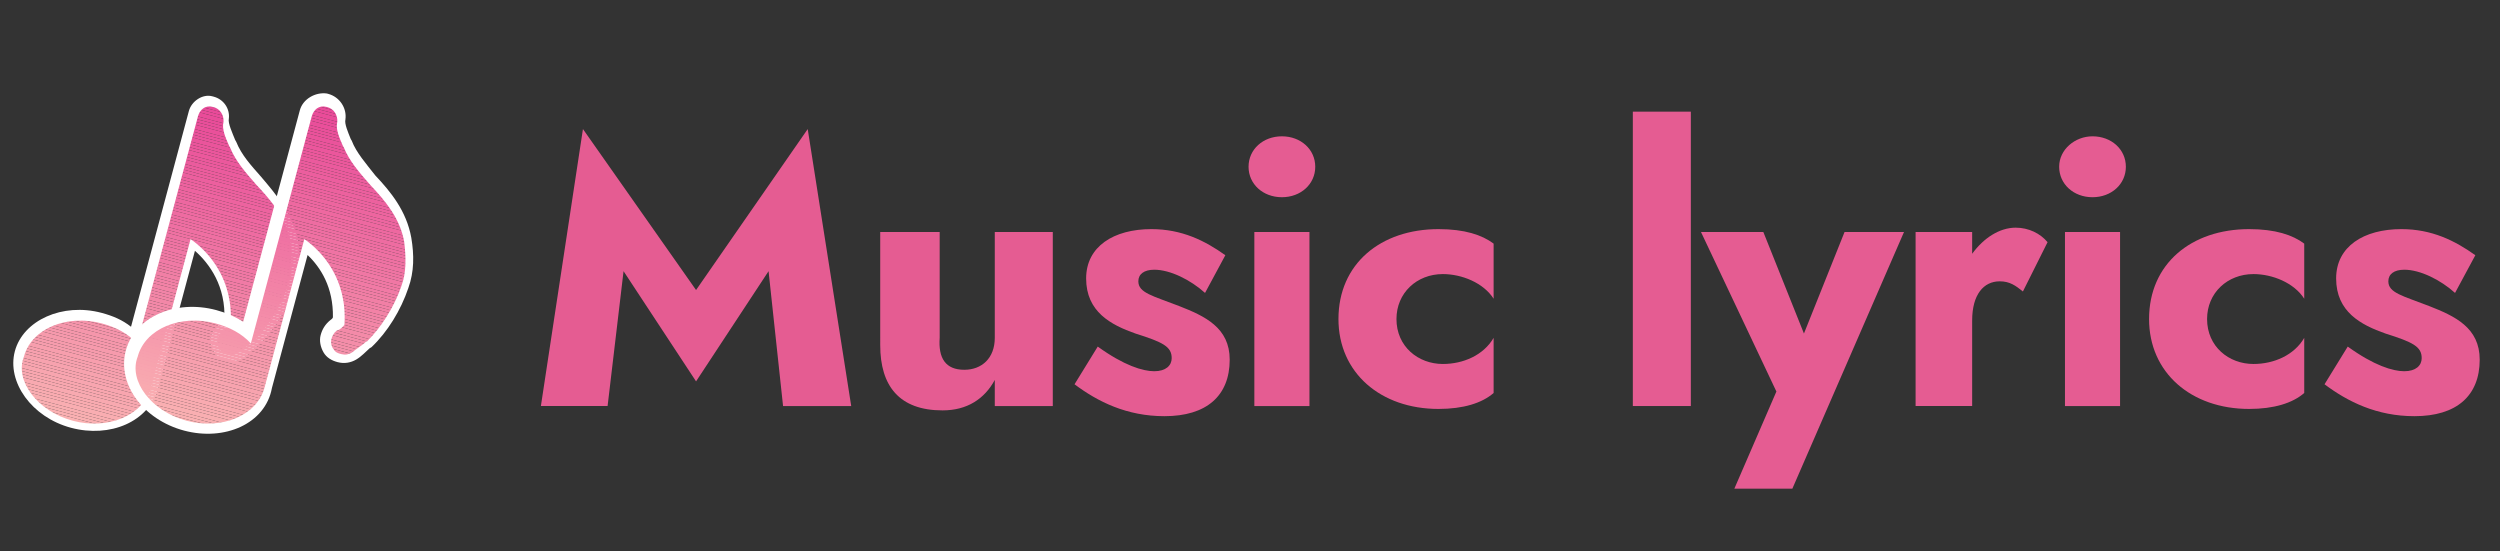 <?xml version="1.0" encoding="utf-8"?>
<!-- Generator: Adobe Illustrator 24.3.0, SVG Export Plug-In . SVG Version: 6.00 Build 0)  -->
<svg version="1.1" id="레이어_1" xmlns="http://www.w3.org/2000/svg" xmlns:xlink="http://www.w3.org/1999/xlink" x="0px"
	 y="0px" viewBox="0 0 172.4 38" style="enable-background:new 0 0 172.4 38;" xml:space="preserve">
<rect x="0" y="0" width="172.4" height="38" fill="#333333" stroke="none"/>
<style type="text/css">
	.st0{clip-path:url(#SVGID_2_);fill:#E84798;}
	.st1{clip-path:url(#SVGID_2_);fill:#E84898;}
	.st2{clip-path:url(#SVGID_2_);fill:#E84998;}
	.st3{clip-path:url(#SVGID_2_);fill:#E94A99;}
	.st4{clip-path:url(#SVGID_2_);fill:#E94B99;}
	.st5{clip-path:url(#SVGID_2_);fill:#E94C99;}
	.st6{clip-path:url(#SVGID_2_);fill:#E94D99;}
	.st7{clip-path:url(#SVGID_2_);fill:#E94E9A;}
	.st8{clip-path:url(#SVGID_2_);fill:#E94F9A;}
	.st9{clip-path:url(#SVGID_2_);fill:#EA509A;}
	.st10{clip-path:url(#SVGID_2_);fill:#EA519A;}
	.st11{clip-path:url(#SVGID_2_);fill:#EA529B;}
	.st12{clip-path:url(#SVGID_2_);fill:#EA539B;}
	.st13{clip-path:url(#SVGID_2_);fill:#EA549B;}
	.st14{clip-path:url(#SVGID_2_);fill:#EA559B;}
	.st15{clip-path:url(#SVGID_2_);fill:#EB569C;}
	.st16{clip-path:url(#SVGID_2_);fill:#EB579C;}
	.st17{clip-path:url(#SVGID_2_);fill:#EB589C;}
	.st18{clip-path:url(#SVGID_2_);fill:#EB599C;}
	.st19{clip-path:url(#SVGID_2_);fill:#EB5A9D;}
	.st20{clip-path:url(#SVGID_2_);fill:#EB5B9D;}
	.st21{clip-path:url(#SVGID_2_);fill:#EC5C9D;}
	.st22{clip-path:url(#SVGID_2_);fill:#EC5D9D;}
	.st23{clip-path:url(#SVGID_2_);fill:#EC5E9E;}
	.st24{clip-path:url(#SVGID_2_);fill:#EC5F9E;}
	.st25{clip-path:url(#SVGID_2_);fill:#EC609E;}
	.st26{clip-path:url(#SVGID_2_);fill:#EC619E;}
	.st27{clip-path:url(#SVGID_2_);fill:#ED629F;}
	.st28{clip-path:url(#SVGID_2_);fill:#ED639F;}
	.st29{clip-path:url(#SVGID_2_);fill:#ED649F;}
	.st30{clip-path:url(#SVGID_2_);fill:#ED659F;}
	.st31{clip-path:url(#SVGID_2_);fill:#ED66A0;}
	.st32{clip-path:url(#SVGID_2_);fill:#ED67A0;}
	.st33{clip-path:url(#SVGID_2_);fill:#EE68A0;}
	.st34{clip-path:url(#SVGID_2_);fill:#EE69A0;}
	.st35{clip-path:url(#SVGID_2_);fill:#EE6AA1;}
	.st36{clip-path:url(#SVGID_2_);fill:#EE6BA1;}
	.st37{clip-path:url(#SVGID_2_);fill:#EE6CA1;}
	.st38{clip-path:url(#SVGID_2_);fill:#EE6DA1;}
	.st39{clip-path:url(#SVGID_2_);fill:#EF6EA2;}
	.st40{clip-path:url(#SVGID_2_);fill:#EF6FA2;}
	.st41{clip-path:url(#SVGID_2_);fill:#EF70A2;}
	.st42{clip-path:url(#SVGID_2_);fill:#EF71A2;}
	.st43{clip-path:url(#SVGID_2_);fill:#EF72A3;}
	.st44{clip-path:url(#SVGID_2_);fill:#EF73A3;}
	.st45{clip-path:url(#SVGID_2_);fill:#F074A3;}
	.st46{clip-path:url(#SVGID_2_);fill:#F075A3;}
	.st47{clip-path:url(#SVGID_2_);fill:#F076A4;}
	.st48{clip-path:url(#SVGID_2_);fill:#F077A4;}
	.st49{clip-path:url(#SVGID_2_);fill:#F078A4;}
	.st50{clip-path:url(#SVGID_2_);fill:#F079A4;}
	.st51{clip-path:url(#SVGID_2_);fill:#F17AA5;}
	.st52{clip-path:url(#SVGID_2_);fill:#F17BA5;}
	.st53{clip-path:url(#SVGID_2_);fill:#F17DA5;}
	.st54{clip-path:url(#SVGID_2_);fill:#F17EA5;}
	.st55{clip-path:url(#SVGID_2_);fill:#F17FA5;}
	.st56{clip-path:url(#SVGID_2_);fill:#F280A6;}
	.st57{clip-path:url(#SVGID_2_);fill:#F281A6;}
	.st58{clip-path:url(#SVGID_2_);fill:#F282A6;}
	.st59{clip-path:url(#SVGID_2_);fill:#F283A6;}
	.st60{clip-path:url(#SVGID_2_);fill:#F284A7;}
	.st61{clip-path:url(#SVGID_2_);fill:#F285A7;}
	.st62{clip-path:url(#SVGID_2_);fill:#F386A7;}
	.st63{clip-path:url(#SVGID_2_);fill:#F387A7;}
	.st64{clip-path:url(#SVGID_2_);fill:#F388A8;}
	.st65{clip-path:url(#SVGID_2_);fill:#F389A8;}
	.st66{clip-path:url(#SVGID_2_);fill:#F38AA8;}
	.st67{clip-path:url(#SVGID_2_);fill:#F38BA8;}
	.st68{clip-path:url(#SVGID_2_);fill:#F48CA9;}
	.st69{clip-path:url(#SVGID_2_);fill:#F48DA9;}
	.st70{clip-path:url(#SVGID_2_);fill:#F48EA9;}
	.st71{clip-path:url(#SVGID_2_);fill:#F48FA9;}
	.st72{clip-path:url(#SVGID_2_);fill:#F490AA;}
	.st73{clip-path:url(#SVGID_2_);fill:#F491AA;}
	.st74{clip-path:url(#SVGID_2_);fill:#F592AA;}
	.st75{clip-path:url(#SVGID_2_);fill:#F593AA;}
	.st76{clip-path:url(#SVGID_2_);fill:#F594AB;}
	.st77{clip-path:url(#SVGID_2_);fill:#F595AB;}
	.st78{clip-path:url(#SVGID_2_);fill:#F596AB;}
	.st79{clip-path:url(#SVGID_2_);fill:#F597AB;}
	.st80{clip-path:url(#SVGID_2_);fill:#F698AC;}
	.st81{clip-path:url(#SVGID_2_);fill:#F699AC;}
	.st82{clip-path:url(#SVGID_2_);fill:#F69AAC;}
	.st83{clip-path:url(#SVGID_2_);fill:#F69BAC;}
	.st84{clip-path:url(#SVGID_2_);fill:#F69CAD;}
	.st85{clip-path:url(#SVGID_2_);fill:#F69DAD;}
	.st86{clip-path:url(#SVGID_2_);fill:#F79EAD;}
	.st87{clip-path:url(#SVGID_2_);fill:#F79FAD;}
	.st88{clip-path:url(#SVGID_2_);fill:#F7A0AE;}
	.st89{clip-path:url(#SVGID_2_);fill:#F7A1AE;}
	.st90{clip-path:url(#SVGID_2_);fill:#F7A2AE;}
	.st91{clip-path:url(#SVGID_2_);fill:#F7A3AE;}
	.st92{clip-path:url(#SVGID_2_);fill:#F8A4AF;}
	.st93{clip-path:url(#SVGID_2_);fill:#F8A5AF;}
	.st94{clip-path:url(#SVGID_2_);fill:#F8A6AF;}
	.st95{clip-path:url(#SVGID_2_);fill:#F8A7AF;}
	.st96{clip-path:url(#SVGID_2_);fill:#F8A8B0;}
	.st97{clip-path:url(#SVGID_2_);fill:#F8A9B0;}
	.st98{clip-path:url(#SVGID_2_);fill:#F9AAB0;}
	.st99{clip-path:url(#SVGID_2_);fill:#F9ABB0;}
	.st100{clip-path:url(#SVGID_2_);fill:#F9ACB1;}
	.st101{clip-path:url(#SVGID_2_);fill:#F9ADB1;}
	.st102{clip-path:url(#SVGID_2_);fill:#F9AEB1;}
	.st103{clip-path:url(#SVGID_2_);fill:#F9AFB1;}
	.st104{clip-path:url(#SVGID_2_);fill:#FAB0B2;}
	.st105{clip-path:url(#SVGID_2_);fill:#FAB1B2;}
	.st106{clip-path:url(#SVGID_2_);fill:#FAB2B2;}
	.st107{fill:#FFFFFF;}
	.st108{clip-path:url(#SVGID_4_);fill:#E84798;}
	.st109{clip-path:url(#SVGID_4_);fill:#E84898;}
	.st110{clip-path:url(#SVGID_4_);fill:#E84998;}
	.st111{clip-path:url(#SVGID_4_);fill:#E94A99;}
	.st112{clip-path:url(#SVGID_4_);fill:#E94B99;}
	.st113{clip-path:url(#SVGID_4_);fill:#E94C99;}
	.st114{clip-path:url(#SVGID_4_);fill:#E94D99;}
	.st115{clip-path:url(#SVGID_4_);fill:#E94E9A;}
	.st116{clip-path:url(#SVGID_4_);fill:#E94F9A;}
	.st117{clip-path:url(#SVGID_4_);fill:#EA509A;}
	.st118{clip-path:url(#SVGID_4_);fill:#EA519A;}
	.st119{clip-path:url(#SVGID_4_);fill:#EA529B;}
	.st120{clip-path:url(#SVGID_4_);fill:#EA539B;}
	.st121{clip-path:url(#SVGID_4_);fill:#EA549B;}
	.st122{clip-path:url(#SVGID_4_);fill:#EA559B;}
	.st123{clip-path:url(#SVGID_4_);fill:#EB569C;}
	.st124{clip-path:url(#SVGID_4_);fill:#EB579C;}
	.st125{clip-path:url(#SVGID_4_);fill:#EB589C;}
	.st126{clip-path:url(#SVGID_4_);fill:#EB599C;}
	.st127{clip-path:url(#SVGID_4_);fill:#EB5A9D;}
	.st128{clip-path:url(#SVGID_4_);fill:#EB5B9D;}
	.st129{clip-path:url(#SVGID_4_);fill:#EC5C9D;}
	.st130{clip-path:url(#SVGID_4_);fill:#EC5D9D;}
	.st131{clip-path:url(#SVGID_4_);fill:#EC5E9E;}
	.st132{clip-path:url(#SVGID_4_);fill:#EC5F9E;}
	.st133{clip-path:url(#SVGID_4_);fill:#EC609E;}
	.st134{clip-path:url(#SVGID_4_);fill:#EC619E;}
	.st135{clip-path:url(#SVGID_4_);fill:#ED629F;}
	.st136{clip-path:url(#SVGID_4_);fill:#ED639F;}
	.st137{clip-path:url(#SVGID_4_);fill:#ED649F;}
	.st138{clip-path:url(#SVGID_4_);fill:#ED659F;}
	.st139{clip-path:url(#SVGID_4_);fill:#ED66A0;}
	.st140{clip-path:url(#SVGID_4_);fill:#ED67A0;}
	.st141{clip-path:url(#SVGID_4_);fill:#EE68A0;}
	.st142{clip-path:url(#SVGID_4_);fill:#EE69A0;}
	.st143{clip-path:url(#SVGID_4_);fill:#EE6AA1;}
	.st144{clip-path:url(#SVGID_4_);fill:#EE6BA1;}
	.st145{clip-path:url(#SVGID_4_);fill:#EE6CA1;}
	.st146{clip-path:url(#SVGID_4_);fill:#EE6DA1;}
	.st147{clip-path:url(#SVGID_4_);fill:#EF6EA2;}
	.st148{clip-path:url(#SVGID_4_);fill:#EF6FA2;}
	.st149{clip-path:url(#SVGID_4_);fill:#EF70A2;}
	.st150{clip-path:url(#SVGID_4_);fill:#EF71A2;}
	.st151{clip-path:url(#SVGID_4_);fill:#EF72A3;}
	.st152{clip-path:url(#SVGID_4_);fill:#EF73A3;}
	.st153{clip-path:url(#SVGID_4_);fill:#F074A3;}
	.st154{clip-path:url(#SVGID_4_);fill:#F075A3;}
	.st155{clip-path:url(#SVGID_4_);fill:#F076A4;}
	.st156{clip-path:url(#SVGID_4_);fill:#F077A4;}
	.st157{clip-path:url(#SVGID_4_);fill:#F078A4;}
	.st158{clip-path:url(#SVGID_4_);fill:#F079A4;}
	.st159{clip-path:url(#SVGID_4_);fill:#F17AA5;}
	.st160{clip-path:url(#SVGID_4_);fill:#F17BA5;}
	.st161{clip-path:url(#SVGID_4_);fill:#F17DA5;}
	.st162{clip-path:url(#SVGID_4_);fill:#F17EA5;}
	.st163{clip-path:url(#SVGID_4_);fill:#F17FA5;}
	.st164{clip-path:url(#SVGID_4_);fill:#F280A6;}
	.st165{clip-path:url(#SVGID_4_);fill:#F281A6;}
	.st166{clip-path:url(#SVGID_4_);fill:#F282A6;}
	.st167{clip-path:url(#SVGID_4_);fill:#F283A6;}
	.st168{clip-path:url(#SVGID_4_);fill:#F284A7;}
	.st169{clip-path:url(#SVGID_4_);fill:#F285A7;}
	.st170{clip-path:url(#SVGID_4_);fill:#F386A7;}
	.st171{clip-path:url(#SVGID_4_);fill:#F387A7;}
	.st172{clip-path:url(#SVGID_4_);fill:#F388A8;}
	.st173{clip-path:url(#SVGID_4_);fill:#F389A8;}
	.st174{clip-path:url(#SVGID_4_);fill:#F38AA8;}
	.st175{clip-path:url(#SVGID_4_);fill:#F38BA8;}
	.st176{clip-path:url(#SVGID_4_);fill:#F48CA9;}
	.st177{clip-path:url(#SVGID_4_);fill:#F48DA9;}
	.st178{clip-path:url(#SVGID_4_);fill:#F48EA9;}
	.st179{clip-path:url(#SVGID_4_);fill:#F48FA9;}
	.st180{clip-path:url(#SVGID_4_);fill:#F490AA;}
	.st181{clip-path:url(#SVGID_4_);fill:#F491AA;}
	.st182{clip-path:url(#SVGID_4_);fill:#F592AA;}
	.st183{clip-path:url(#SVGID_4_);fill:#F593AA;}
	.st184{clip-path:url(#SVGID_4_);fill:#F594AB;}
	.st185{clip-path:url(#SVGID_4_);fill:#F595AB;}
	.st186{clip-path:url(#SVGID_4_);fill:#F596AB;}
	.st187{clip-path:url(#SVGID_4_);fill:#F597AB;}
	.st188{clip-path:url(#SVGID_4_);fill:#F698AC;}
	.st189{clip-path:url(#SVGID_4_);fill:#F699AC;}
	.st190{clip-path:url(#SVGID_4_);fill:#F69AAC;}
	.st191{clip-path:url(#SVGID_4_);fill:#F69BAC;}
	.st192{clip-path:url(#SVGID_4_);fill:#F69CAD;}
	.st193{clip-path:url(#SVGID_4_);fill:#F69DAD;}
	.st194{clip-path:url(#SVGID_4_);fill:#F79EAD;}
	.st195{clip-path:url(#SVGID_4_);fill:#F79FAD;}
	.st196{clip-path:url(#SVGID_4_);fill:#F7A0AE;}
	.st197{clip-path:url(#SVGID_4_);fill:#F7A1AE;}
	.st198{clip-path:url(#SVGID_4_);fill:#F7A2AE;}
	.st199{clip-path:url(#SVGID_4_);fill:#F7A3AE;}
	.st200{clip-path:url(#SVGID_4_);fill:#F8A4AF;}
	.st201{clip-path:url(#SVGID_4_);fill:#F8A5AF;}
	.st202{clip-path:url(#SVGID_4_);fill:#F8A6AF;}
	.st203{clip-path:url(#SVGID_4_);fill:#F8A7AF;}
	.st204{clip-path:url(#SVGID_4_);fill:#F8A8B0;}
	.st205{clip-path:url(#SVGID_4_);fill:#F8A9B0;}
	.st206{clip-path:url(#SVGID_4_);fill:#F9AAB0;}
	.st207{clip-path:url(#SVGID_4_);fill:#F9ABB0;}
	.st208{clip-path:url(#SVGID_4_);fill:#F9ACB1;}
	.st209{clip-path:url(#SVGID_4_);fill:#F9ADB1;}
	.st210{clip-path:url(#SVGID_4_);fill:#F9AEB1;}
	.st211{clip-path:url(#SVGID_4_);fill:#F9AFB1;}
	.st212{clip-path:url(#SVGID_4_);fill:#FAB0B2;}
	.st213{clip-path:url(#SVGID_4_);fill:#FAB1B2;}
	.st214{clip-path:url(#SVGID_4_);fill:#FAB2B2;}
	.st215{enable-background:new    ;}
	.st216{fill:#E55C92;}
</style>
<g id="그룹_4" transform="translate(-186.808 2.994)">
	<g id="musical-note" transform="matrix(0.966, 0.259, -0.259, 0.966, 245.13, 113)">
		<g>
			<g>
				<defs>
					<path id="SVGID_1_" d="M-74-69.9c-2.6,0-4.8-1.7-4.8-3.9c0-2.1,2.2-3.9,4.8-3.9c0.9,0,1.7,0.2,2.5,0.6v-15.8
						c0-0.6,0.5-1.1,1.1-1.2c0,0,0,0,0.1,0c0.6,0,1.1,0.4,1.2,1c0.1,0.4,0.5,1,0.8,1.4l0.1,0.1c0.6,0.8,1.5,1.4,2.4,2
						c1.3,0.9,2.6,1.7,3.4,3.3c0.5,1,0.7,2.1,0.7,3.1c-0.1,1.5-0.6,3.2-1.4,4.4c0,0,0,0.1-0.1,0.1c-0.2,0.3-0.4,0.6-0.7,1
						c-0.2,0.3-0.5,0.4-0.9,0.4c0,0,0,0,0,0c-0.3,0-0.6-0.1-0.8-0.3c-0.2-0.2-0.4-0.5-0.4-0.8c0-0.3,0.1-0.6,0.3-0.8
						c0.1-0.1,0.2-0.2,0.2-0.3c0,0,0,0,0,0c-0.6-2.7-2.4-4-3.7-4.5v10.2C-69.2-71.7-71.4-69.9-74-69.9z"/>
				</defs>
				<clipPath id="SVGID_2_">
					<use xlink:href="#SVGID_1_"  style="overflow:visible;"/>
				</clipPath>
				<polygon class="st0" points="-64.5,-94.1 -70.9,-94.1 -64.9,-95.7 				"/>
				<polygon class="st0" points="-64.4,-93.9 -71.7,-93.9 -70.9,-94.1 -64.5,-94.1 				"/>
				<polygon class="st1" points="-64.3,-93.6 -72.6,-93.6 -71.7,-93.9 -64.4,-93.9 				"/>
				<polygon class="st2" points="-64.3,-93.4 -73.4,-93.4 -72.6,-93.6 -64.3,-93.6 				"/>
				<polygon class="st3" points="-64.2,-93.2 -74.3,-93.2 -73.4,-93.4 -64.3,-93.4 				"/>
				<polygon class="st4" points="-64.2,-93 -75.1,-93 -74.3,-93.2 -64.2,-93.2 				"/>
				<polygon class="st5" points="-64.1,-92.7 -75.9,-92.7 -75.1,-93 -64.2,-93 				"/>
				<polygon class="st6" points="-64,-92.5 -76.8,-92.5 -75.9,-92.7 -64.1,-92.7 				"/>
				<polygon class="st7" points="-64,-92.3 -77.6,-92.3 -76.8,-92.5 -64,-92.5 				"/>
				<polygon class="st8" points="-63.9,-92.1 -78.5,-92.1 -77.6,-92.3 -64,-92.3 				"/>
				<polygon class="st9" points="-63.9,-91.8 -79.3,-91.8 -78.5,-92.1 -63.9,-92.1 				"/>
				<polygon class="st10" points="-63.8,-91.6 -80.2,-91.6 -79.3,-91.8 -63.9,-91.8 				"/>
				<polygon class="st11" points="-63.7,-91.4 -81,-91.4 -80.2,-91.6 -63.8,-91.6 				"/>
				<polygon class="st12" points="-63.7,-91.2 -81.8,-91.2 -81,-91.4 -63.7,-91.4 				"/>
				<polygon class="st13" points="-63.6,-90.9 -82.7,-90.9 -81.8,-91.2 -63.7,-91.2 				"/>
				<polygon class="st14" points="-63.6,-90.7 -83.5,-90.7 -82.7,-90.9 -63.6,-90.9 				"/>
				<polygon class="st15" points="-63.5,-90.5 -83.9,-90.5 -83.9,-90.6 -83.5,-90.7 -63.6,-90.7 				"/>
				<polygon class="st16" points="-63.4,-90.3 -83.8,-90.3 -83.9,-90.5 -63.5,-90.5 				"/>
				<polygon class="st17" points="-63.4,-90 -83.7,-90 -83.8,-90.3 -63.4,-90.3 				"/>
				<polygon class="st18" points="-63.3,-89.8 -83.7,-89.8 -83.7,-90 -63.4,-90 				"/>
				<polygon class="st19" points="-63.2,-89.6 -83.6,-89.6 -83.7,-89.8 -63.3,-89.8 				"/>
				<polygon class="st20" points="-63.2,-89.3 -83.5,-89.3 -83.6,-89.6 -63.2,-89.6 				"/>
				<polygon class="st21" points="-63.1,-89.1 -83.5,-89.1 -83.5,-89.3 -63.2,-89.3 				"/>
				<polygon class="st22" points="-63.1,-88.9 -83.4,-88.9 -83.5,-89.1 -63.1,-89.1 				"/>
				<polygon class="st23" points="-63,-88.7 -83.4,-88.7 -83.4,-88.9 -63.1,-88.9 				"/>
				<polygon class="st24" points="-62.9,-88.4 -83.3,-88.4 -83.4,-88.7 -63,-88.7 				"/>
				<polygon class="st25" points="-62.9,-88.2 -83.2,-88.2 -83.3,-88.4 -62.9,-88.4 				"/>
				<polygon class="st26" points="-62.8,-88 -83.2,-88 -83.2,-88.2 -62.9,-88.2 				"/>
				<polygon class="st27" points="-62.8,-87.8 -83.1,-87.8 -83.2,-88 -62.8,-88 				"/>
				<polygon class="st28" points="-62.7,-87.5 -83.1,-87.5 -83.1,-87.8 -62.8,-87.8 				"/>
				<polygon class="st29" points="-62.6,-87.3 -83,-87.3 -83.1,-87.5 -62.7,-87.5 				"/>
				<polygon class="st30" points="-62.6,-87.1 -82.9,-87.1 -83,-87.3 -62.6,-87.3 				"/>
				<polygon class="st31" points="-62.5,-86.9 -82.9,-86.9 -82.9,-87.1 -62.6,-87.1 				"/>
				<polygon class="st32" points="-62.5,-86.6 -82.8,-86.6 -82.9,-86.9 -62.5,-86.9 				"/>
				<polygon class="st33" points="-62.4,-86.4 -82.8,-86.4 -82.8,-86.6 -62.5,-86.6 				"/>
				<polygon class="st34" points="-62.3,-86.2 -82.7,-86.2 -82.8,-86.4 -62.4,-86.4 				"/>
				<polygon class="st35" points="-62.3,-86 -82.6,-86 -82.7,-86.2 -62.3,-86.2 				"/>
				<polygon class="st36" points="-62.2,-85.7 -82.6,-85.7 -82.6,-86 -62.3,-86 				"/>
				<polygon class="st37" points="-62.2,-85.5 -82.5,-85.5 -82.6,-85.7 -62.2,-85.7 				"/>
				<polygon class="st38" points="-62.1,-85.3 -82.5,-85.3 -82.5,-85.5 -62.2,-85.5 				"/>
				<polygon class="st39" points="-62,-85.1 -82.4,-85.1 -82.5,-85.3 -62.1,-85.3 				"/>
				<polygon class="st40" points="-62,-84.8 -82.3,-84.8 -82.4,-85.1 -62,-85.1 				"/>
				<polygon class="st41" points="-61.9,-84.6 -82.3,-84.6 -82.3,-84.8 -62,-84.8 				"/>
				<polygon class="st42" points="-61.9,-84.4 -82.2,-84.4 -82.3,-84.6 -61.9,-84.6 				"/>
				<polygon class="st43" points="-61.8,-84.1 -82.2,-84.1 -82.2,-84.4 -61.9,-84.4 				"/>
				<polygon class="st44" points="-61.7,-83.9 -82.1,-83.9 -82.2,-84.1 -61.8,-84.1 				"/>
				<polygon class="st45" points="-61.7,-83.7 -82,-83.7 -82.1,-83.9 -61.7,-83.9 				"/>
				<polygon class="st46" points="-61.6,-83.5 -82,-83.5 -82,-83.7 -61.7,-83.7 				"/>
				<polygon class="st47" points="-61.6,-83.2 -81.9,-83.2 -82,-83.5 -61.6,-83.5 				"/>
				<polygon class="st48" points="-61.5,-83 -81.9,-83 -81.9,-83.2 -61.6,-83.2 				"/>
				<polygon class="st49" points="-61.4,-82.8 -81.8,-82.8 -81.9,-83 -61.5,-83 				"/>
				<polygon class="st50" points="-61.4,-82.6 -81.7,-82.6 -81.8,-82.8 -61.4,-82.8 				"/>
				<polygon class="st51" points="-61.3,-82.3 -81.7,-82.3 -81.7,-82.6 -61.4,-82.6 				"/>
				<polygon class="st52" points="-61.2,-82.1 -81.6,-82.1 -81.7,-82.3 -61.3,-82.3 				"/>
				<polygon class="st53" points="-61.2,-81.9 -81.6,-81.9 -81.6,-82.1 -61.2,-82.1 				"/>
				<polygon class="st54" points="-61.1,-81.7 -81.5,-81.7 -81.6,-81.9 -61.2,-81.9 				"/>
				<polygon class="st55" points="-61.1,-81.4 -81.4,-81.4 -81.5,-81.7 -61.1,-81.7 				"/>
				<polygon class="st56" points="-61,-81.2 -81.4,-81.2 -81.4,-81.4 -61.1,-81.4 				"/>
				<polygon class="st57" points="-60.9,-81 -81.3,-81 -81.4,-81.2 -61,-81.2 				"/>
				<polygon class="st58" points="-60.9,-80.8 -81.2,-80.8 -81.3,-81 -60.9,-81 				"/>
				<polygon class="st59" points="-60.8,-80.5 -81.2,-80.5 -81.2,-80.8 -60.9,-80.8 				"/>
				<polygon class="st60" points="-60.8,-80.3 -81.1,-80.3 -81.2,-80.5 -60.8,-80.5 				"/>
				<polygon class="st61" points="-60.7,-80.1 -81.1,-80.1 -81.1,-80.3 -60.8,-80.3 				"/>
				<polygon class="st62" points="-60.6,-79.9 -81,-79.9 -81.1,-80.1 -60.7,-80.1 				"/>
				<polygon class="st63" points="-60.6,-79.6 -80.9,-79.6 -81,-79.9 -60.6,-79.9 				"/>
				<polygon class="st64" points="-60.5,-79.4 -80.9,-79.4 -80.9,-79.6 -60.6,-79.6 				"/>
				<polygon class="st65" points="-60.5,-79.2 -80.8,-79.2 -80.9,-79.4 -60.5,-79.4 				"/>
				<polygon class="st66" points="-60.4,-79 -80.8,-79 -80.8,-79.2 -60.5,-79.2 				"/>
				<polygon class="st67" points="-60.3,-78.7 -80.7,-78.7 -80.8,-79 -60.4,-79 				"/>
				<polygon class="st68" points="-60.3,-78.5 -80.6,-78.5 -80.7,-78.7 -60.3,-78.7 				"/>
				<polygon class="st69" points="-60.2,-78.3 -80.6,-78.3 -80.6,-78.5 -60.3,-78.5 				"/>
				<polygon class="st70" points="-60.2,-78 -80.5,-78 -80.6,-78.3 -60.2,-78.3 				"/>
				<polygon class="st71" points="-60.1,-77.8 -80.5,-77.8 -80.5,-78 -60.2,-78 				"/>
				<polygon class="st72" points="-60,-77.6 -80.4,-77.6 -80.5,-77.8 -60.1,-77.8 				"/>
				<polygon class="st73" points="-60,-77.4 -80.3,-77.4 -80.4,-77.6 -60,-77.6 				"/>
				<polygon class="st74" points="-59.9,-77.1 -80.3,-77.1 -80.3,-77.4 -60,-77.4 				"/>
				<polygon class="st75" points="-59.9,-76.9 -80.2,-76.9 -80.3,-77.1 -59.9,-77.1 				"/>
				<polygon class="st76" points="-59.8,-76.7 -80.2,-76.7 -80.2,-76.9 -59.9,-76.9 				"/>
				<polygon class="st77" points="-59.7,-76.5 -80.1,-76.5 -80.2,-76.7 -59.8,-76.7 				"/>
				<polygon class="st78" points="-59.7,-76.2 -80,-76.2 -80.1,-76.5 -59.7,-76.5 				"/>
				<polygon class="st79" points="-59.6,-76 -80,-76 -80,-76.2 -59.7,-76.2 				"/>
				<polygon class="st80" points="-59.6,-75.8 -79.9,-75.8 -80,-76 -59.6,-76 				"/>
				<polygon class="st81" points="-59.5,-75.6 -79.9,-75.6 -79.9,-75.8 -59.6,-75.8 				"/>
				<polygon class="st82" points="-59.4,-75.3 -79.8,-75.3 -79.9,-75.6 -59.5,-75.6 				"/>
				<polygon class="st83" points="-59.4,-75.1 -79.7,-75.1 -79.8,-75.3 -59.4,-75.3 				"/>
				<polygon class="st84" points="-59.3,-74.9 -79.7,-74.9 -79.7,-75.1 -59.4,-75.1 				"/>
				<polygon class="st85" points="-59.2,-74.7 -79.6,-74.7 -79.7,-74.9 -59.3,-74.9 				"/>
				<polygon class="st86" points="-59.2,-74.4 -79.6,-74.4 -79.6,-74.7 -59.2,-74.7 				"/>
				<polygon class="st87" points="-59.1,-74.2 -79.5,-74.2 -79.6,-74.4 -59.2,-74.4 				"/>
				<polygon class="st88" points="-59.1,-74 -79.4,-74 -79.5,-74.2 -59.1,-74.2 				"/>
				<polygon class="st89" points="-59,-73.8 -79.4,-73.8 -79.4,-74 -59.1,-74 				"/>
				<polygon class="st90" points="-58.9,-73.5 -79.3,-73.5 -79.4,-73.8 -59,-73.8 				"/>
				<polygon class="st91" points="-58.9,-73.3 -79.2,-73.3 -79.3,-73.5 -58.9,-73.5 				"/>
				<polygon class="st92" points="-59.6,-73.1 -79.2,-73.1 -79.2,-73.3 -58.9,-73.3 -58.9,-73.3 				"/>
				<polygon class="st93" points="-60.4,-72.8 -79.1,-72.8 -79.2,-73.1 -59.6,-73.1 				"/>
				<polygon class="st94" points="-61.2,-72.6 -79.1,-72.6 -79.1,-72.8 -60.4,-72.8 				"/>
				<polygon class="st95" points="-62.1,-72.4 -79,-72.4 -79.1,-72.6 -61.2,-72.6 				"/>
				<polygon class="st96" points="-62.9,-72.2 -78.9,-72.2 -79,-72.4 -62.1,-72.4 				"/>
				<polygon class="st97" points="-63.8,-71.9 -78.9,-71.9 -78.9,-72.2 -62.9,-72.2 				"/>
				<polygon class="st98" points="-64.6,-71.7 -78.8,-71.7 -78.9,-71.9 -63.8,-71.9 				"/>
				<polygon class="st99" points="-65.5,-71.5 -78.8,-71.5 -78.8,-71.7 -64.6,-71.7 				"/>
				<polygon class="st100" points="-66.3,-71.3 -78.7,-71.3 -78.8,-71.5 -65.5,-71.5 				"/>
				<polygon class="st101" points="-67.1,-71 -78.6,-71 -78.7,-71.3 -66.3,-71.3 				"/>
				<polygon class="st102" points="-68,-70.8 -78.6,-70.8 -78.6,-71 -67.1,-71 				"/>
				<polygon class="st103" points="-68.8,-70.6 -78.5,-70.6 -78.6,-70.8 -68,-70.8 				"/>
				<polygon class="st104" points="-69.7,-70.4 -78.5,-70.4 -78.5,-70.6 -68.8,-70.6 				"/>
				<polygon class="st105" points="-70.5,-70.1 -78.4,-70.1 -78.5,-70.4 -69.7,-70.4 				"/>
				<polygon class="st106" points="-71.4,-69.9 -78.3,-69.9 -78.4,-70.1 -70.5,-70.1 				"/>
				<polygon class="st106" points="-78.3,-69.9 -71.4,-69.9 -77.9,-68.2 				"/>
			</g>
		</g>
		<g>
			<path class="st107" d="M-74-70.2c2.5,0,4.6-1.6,4.6-3.6v-10.6c1.4,0.5,3.6,1.9,4.2,5c-0.1,0.2-0.2,0.4-0.4,0.5
				c-0.3,0.4-0.3,1,0.1,1.3c0.2,0.2,0.4,0.2,0.6,0.2c0.3,0,0.5-0.1,0.7-0.3c0.2-0.3,0.5-0.6,0.7-0.9c0,0,0-0.1,0.1-0.1
				c0.7-1.2,1.2-2.8,1.3-4.3c0.1-1-0.2-2-0.6-3c-0.7-1.5-2-2.4-3.3-3.2c-0.9-0.6-1.8-1.2-2.4-2l-0.1-0.1c-0.4-0.5-0.8-1-0.8-1.5
				c-0.1-0.5-0.5-0.8-0.9-0.8c0,0,0,0-0.1,0c-0.5,0-0.8,0.4-0.8,0.9v16.2c-0.8-0.5-1.7-0.7-2.7-0.7c-2.5,0-4.6,1.6-4.6,3.6
				C-78.6-71.8-76.5-70.2-74-70.2 M-74-69.7c-2.8,0-5.1-1.9-5.1-4.1s2.3-4.1,5.1-4.1c0.8,0,1.5,0.1,2.2,0.4v-15.4
				c0-0.7,0.6-1.4,1.3-1.4l0,0l0,0c0,0,0.1,0,0.1,0c0.7,0,1.3,0.5,1.4,1.2c0,0.3,0.5,0.9,0.8,1.3l0.1,0.1c0.6,0.8,1.4,1.3,2.3,1.9
				c1.3,0.9,2.6,1.8,3.5,3.4c0.5,1.1,0.8,2.2,0.7,3.3c-0.1,1.6-0.6,3.2-1.4,4.6c0,0-0.1,0.1-0.1,0.1c-0.2,0.3-0.4,0.7-0.7,1
				c-0.3,0.3-0.7,0.5-1.1,0.5c-0.3,0-0.7-0.1-0.9-0.4c-0.3-0.2-0.5-0.6-0.5-1c0-0.4,0.1-0.7,0.4-1c0.1-0.1,0.1-0.2,0.2-0.3
				c-0.5-2.3-2-3.5-3.2-4.1v9.8C-68.9-71.5-71.2-69.7-74-69.7z"/>
		</g>
	</g>
	<g id="musical-note-2" transform="matrix(0.966, 0.259, -0.259, 0.966, 252.976, 113)">
		<g>
			<g>
				<defs>
					<path id="SVGID_3_" d="M-74-69.8c-2.7,0-4.9-1.8-4.9-4s2.2-4,4.9-4c0.8,0,1.7,0.2,2.4,0.5v-15.7c0-0.7,0.5-1.2,1.2-1.3
						c0,0,0.1,0,0.1,0c0.6,0,1.2,0.5,1.3,1.1c0.1,0.4,0.5,0.9,0.8,1.4l0.1,0.1c0.6,0.8,1.4,1.4,2.3,2c1.3,0.9,2.6,1.7,3.4,3.4
						c0.5,1,0.7,2.1,0.7,3.2c-0.1,1.6-0.6,3.2-1.4,4.5c0,0,0,0.1-0.1,0.1c-0.2,0.3-0.4,0.7-0.7,1c-0.2,0.3-0.6,0.4-0.9,0.4
						c0,0,0,0,0,0c-0.3,0-0.6-0.1-0.8-0.3c-0.3-0.2-0.4-0.5-0.4-0.9c0-0.3,0.1-0.7,0.3-0.9c0.1-0.1,0.2-0.2,0.2-0.3c0,0,0,0,0,0
						c-0.6-2.5-2.3-3.8-3.5-4.4v10.1C-69.1-71.6-71.3-69.8-74-69.8z"/>
				</defs>
				<clipPath id="SVGID_4_">
					<use xlink:href="#SVGID_3_"  style="overflow:visible;"/>
				</clipPath>
				<polygon class="st108" points="-64.4,-94.2 -70.9,-94.2 -64.8,-95.8 				"/>
				<polygon class="st108" points="-64.3,-94 -71.8,-94 -70.9,-94.2 -64.4,-94.2 				"/>
				<polygon class="st109" points="-64.3,-93.7 -72.6,-93.7 -71.8,-94 -64.3,-94 				"/>
				<polygon class="st110" points="-64.2,-93.5 -73.5,-93.5 -72.6,-93.7 -64.3,-93.7 				"/>
				<polygon class="st111" points="-64.1,-93.3 -74.3,-93.3 -73.5,-93.5 -64.2,-93.5 				"/>
				<polygon class="st112" points="-64.1,-93.1 -75.2,-93.1 -74.3,-93.3 -64.1,-93.3 				"/>
				<polygon class="st113" points="-64,-92.8 -76,-92.8 -75.2,-93.1 -64.1,-93.1 				"/>
				<polygon class="st114" points="-64,-92.6 -76.9,-92.6 -76,-92.8 -64,-92.8 				"/>
				<polygon class="st115" points="-63.9,-92.4 -77.7,-92.4 -76.9,-92.6 -64,-92.6 				"/>
				<polygon class="st116" points="-63.8,-92.1 -78.6,-92.1 -77.7,-92.4 -63.9,-92.4 				"/>
				<polygon class="st117" points="-63.8,-91.9 -79.4,-91.9 -78.6,-92.1 -63.8,-92.1 				"/>
				<polygon class="st118" points="-63.7,-91.7 -80.3,-91.7 -79.4,-91.9 -63.8,-91.9 				"/>
				<polygon class="st119" points="-63.6,-91.5 -81.1,-91.5 -80.3,-91.7 -63.7,-91.7 				"/>
				<polygon class="st120" points="-63.6,-91.2 -82,-91.2 -81.1,-91.5 -63.6,-91.5 				"/>
				<polygon class="st121" points="-63.5,-91 -82.8,-91 -82,-91.2 -63.6,-91.2 				"/>
				<polygon class="st122" points="-63.5,-90.8 -83.7,-90.8 -82.8,-91 -63.5,-91 				"/>
				<polygon class="st123" points="-63.4,-90.5 -84,-90.5 -84,-90.7 -83.7,-90.8 -63.5,-90.8 				"/>
				<polygon class="st124" points="-63.3,-90.3 -83.9,-90.3 -84,-90.5 -63.4,-90.5 				"/>
				<polygon class="st125" points="-63.3,-90.1 -83.9,-90.1 -83.9,-90.3 -63.3,-90.3 				"/>
				<polygon class="st126" points="-63.2,-89.9 -83.8,-89.9 -83.9,-90.1 -63.3,-90.1 				"/>
				<polygon class="st127" points="-63.2,-89.6 -83.7,-89.6 -83.8,-89.9 -63.2,-89.9 				"/>
				<polygon class="st128" points="-63.1,-89.4 -83.7,-89.4 -83.7,-89.6 -63.2,-89.6 				"/>
				<polygon class="st129" points="-63,-89.2 -83.6,-89.2 -83.7,-89.4 -63.1,-89.4 				"/>
				<polygon class="st130" points="-63,-89 -83.6,-89 -83.6,-89.2 -63,-89.2 				"/>
				<polygon class="st131" points="-62.9,-88.7 -83.5,-88.7 -83.6,-89 -63,-89 				"/>
				<polygon class="st132" points="-62.9,-88.5 -83.4,-88.5 -83.5,-88.7 -62.9,-88.7 				"/>
				<polygon class="st133" points="-62.8,-88.3 -83.4,-88.3 -83.4,-88.5 -62.9,-88.5 				"/>
				<polygon class="st134" points="-62.7,-88 -83.3,-88 -83.4,-88.3 -62.8,-88.3 				"/>
				<polygon class="st135" points="-62.7,-87.8 -83.3,-87.8 -83.3,-88 -62.7,-88 				"/>
				<polygon class="st136" points="-62.6,-87.6 -83.2,-87.6 -83.3,-87.8 -62.7,-87.8 				"/>
				<polygon class="st137" points="-62.5,-87.4 -83.1,-87.4 -83.2,-87.6 -62.6,-87.6 				"/>
				<polygon class="st138" points="-62.5,-87.1 -83.1,-87.1 -83.1,-87.4 -62.5,-87.4 				"/>
				<polygon class="st139" points="-62.4,-86.9 -83,-86.9 -83.1,-87.1 -62.5,-87.1 				"/>
				<polygon class="st140" points="-62.4,-86.7 -82.9,-86.7 -83,-86.9 -62.4,-86.9 				"/>
				<polygon class="st141" points="-62.3,-86.4 -82.9,-86.4 -82.9,-86.7 -62.4,-86.7 				"/>
				<polygon class="st142" points="-62.2,-86.2 -82.8,-86.2 -82.9,-86.4 -62.3,-86.4 				"/>
				<polygon class="st143" points="-62.2,-86 -82.8,-86 -82.8,-86.2 -62.2,-86.2 				"/>
				<polygon class="st144" points="-62.1,-85.8 -82.7,-85.8 -82.8,-86 -62.2,-86 				"/>
				<polygon class="st145" points="-62.1,-85.5 -82.6,-85.5 -82.7,-85.8 -62.1,-85.8 				"/>
				<polygon class="st146" points="-62,-85.3 -82.6,-85.3 -82.6,-85.5 -62.1,-85.5 				"/>
				<polygon class="st147" points="-61.9,-85.1 -82.5,-85.1 -82.6,-85.3 -62,-85.3 				"/>
				<polygon class="st148" points="-61.9,-84.9 -82.5,-84.9 -82.5,-85.1 -61.9,-85.1 				"/>
				<polygon class="st149" points="-61.8,-84.6 -82.4,-84.6 -82.5,-84.9 -61.9,-84.9 				"/>
				<polygon class="st150" points="-61.8,-84.4 -82.3,-84.4 -82.4,-84.6 -61.8,-84.6 				"/>
				<polygon class="st151" points="-61.7,-84.2 -82.3,-84.2 -82.3,-84.4 -61.8,-84.4 				"/>
				<polygon class="st152" points="-61.6,-83.9 -82.2,-83.9 -82.3,-84.2 -61.7,-84.2 				"/>
				<polygon class="st153" points="-61.6,-83.7 -82.2,-83.7 -82.2,-83.9 -61.6,-83.9 				"/>
				<polygon class="st154" points="-61.5,-83.5 -82.1,-83.5 -82.2,-83.7 -61.6,-83.7 				"/>
				<polygon class="st155" points="-61.4,-83.3 -82,-83.3 -82.1,-83.5 -61.5,-83.5 				"/>
				<polygon class="st156" points="-61.4,-83 -82,-83 -82,-83.3 -61.4,-83.3 				"/>
				<polygon class="st157" points="-61.3,-82.8 -81.9,-82.8 -82,-83 -61.4,-83 				"/>
				<polygon class="st158" points="-61.3,-82.6 -81.8,-82.6 -81.9,-82.8 -61.3,-82.8 				"/>
				<polygon class="st159" points="-61.2,-82.3 -81.8,-82.3 -81.8,-82.6 -61.3,-82.6 				"/>
				<polygon class="st160" points="-61.1,-82.1 -81.7,-82.1 -81.8,-82.3 -61.2,-82.3 				"/>
				<polygon class="st161" points="-61.1,-81.9 -81.7,-81.9 -81.7,-82.1 -61.1,-82.1 				"/>
				<polygon class="st162" points="-61,-81.7 -81.6,-81.7 -81.7,-81.9 -61.1,-81.9 				"/>
				<polygon class="st163" points="-61,-81.4 -81.5,-81.4 -81.6,-81.7 -61,-81.7 				"/>
				<polygon class="st164" points="-60.9,-81.2 -81.5,-81.2 -81.5,-81.4 -61,-81.4 				"/>
				<polygon class="st165" points="-60.8,-81 -81.4,-81 -81.5,-81.2 -60.9,-81.2 				"/>
				<polygon class="st166" points="-60.8,-80.7 -81.4,-80.7 -81.4,-81 -60.8,-81 				"/>
				<polygon class="st167" points="-60.7,-80.5 -81.3,-80.5 -81.4,-80.7 -60.8,-80.7 				"/>
				<polygon class="st168" points="-60.7,-80.3 -81.2,-80.3 -81.3,-80.5 -60.7,-80.5 				"/>
				<polygon class="st169" points="-60.6,-80.1 -81.2,-80.1 -81.2,-80.3 -60.7,-80.3 				"/>
				<polygon class="st170" points="-60.5,-79.8 -81.1,-79.8 -81.2,-80.1 -60.6,-80.1 				"/>
				<polygon class="st171" points="-60.5,-79.6 -81.1,-79.6 -81.1,-79.8 -60.5,-79.8 				"/>
				<polygon class="st172" points="-60.4,-79.4 -81,-79.4 -81.1,-79.6 -60.5,-79.6 				"/>
				<polygon class="st173" points="-60.3,-79.2 -80.9,-79.2 -81,-79.4 -60.4,-79.4 				"/>
				<polygon class="st174" points="-60.3,-78.9 -80.9,-78.9 -80.9,-79.2 -60.3,-79.2 				"/>
				<polygon class="st175" points="-60.2,-78.7 -80.8,-78.7 -80.9,-78.9 -60.3,-78.9 				"/>
				<polygon class="st176" points="-60.2,-78.5 -80.7,-78.5 -80.8,-78.7 -60.2,-78.7 				"/>
				<polygon class="st177" points="-60.1,-78.2 -80.7,-78.2 -80.7,-78.5 -60.2,-78.5 				"/>
				<polygon class="st178" points="-60,-78 -80.6,-78 -80.7,-78.2 -60.1,-78.2 				"/>
				<polygon class="st179" points="-60,-77.8 -80.6,-77.8 -80.6,-78 -60,-78 				"/>
				<polygon class="st180" points="-59.9,-77.6 -80.5,-77.6 -80.6,-77.8 -60,-77.8 				"/>
				<polygon class="st181" points="-59.9,-77.3 -80.4,-77.3 -80.5,-77.6 -59.9,-77.6 				"/>
				<polygon class="st182" points="-59.8,-77.1 -80.4,-77.1 -80.4,-77.3 -59.9,-77.3 				"/>
				<polygon class="st183" points="-59.7,-76.9 -80.3,-76.9 -80.4,-77.1 -59.8,-77.1 				"/>
				<polygon class="st184" points="-59.7,-76.6 -80.3,-76.6 -80.3,-76.9 -59.7,-76.9 				"/>
				<polygon class="st185" points="-59.6,-76.4 -80.2,-76.4 -80.3,-76.6 -59.7,-76.6 				"/>
				<polygon class="st186" points="-59.6,-76.2 -80.1,-76.2 -80.2,-76.4 -59.6,-76.4 				"/>
				<polygon class="st187" points="-59.5,-76 -80.1,-76 -80.1,-76.2 -59.6,-76.2 				"/>
				<polygon class="st188" points="-59.4,-75.7 -80,-75.7 -80.1,-76 -59.5,-76 				"/>
				<polygon class="st189" points="-59.4,-75.5 -80,-75.5 -80,-75.7 -59.4,-75.7 				"/>
				<polygon class="st190" points="-59.3,-75.3 -79.9,-75.3 -80,-75.5 -59.4,-75.5 				"/>
				<polygon class="st191" points="-59.2,-75.1 -79.8,-75.1 -79.9,-75.3 -59.3,-75.3 				"/>
				<polygon class="st192" points="-59.2,-74.8 -79.8,-74.8 -79.8,-75.1 -59.2,-75.1 				"/>
				<polygon class="st193" points="-59.1,-74.6 -79.7,-74.6 -79.8,-74.8 -59.2,-74.8 				"/>
				<polygon class="st194" points="-59.1,-74.4 -79.6,-74.4 -79.7,-74.6 -59.1,-74.6 				"/>
				<polygon class="st195" points="-59,-74.1 -79.6,-74.1 -79.6,-74.4 -59.1,-74.4 				"/>
				<polygon class="st196" points="-58.9,-73.9 -79.5,-73.9 -79.6,-74.1 -59,-74.1 				"/>
				<polygon class="st197" points="-58.9,-73.7 -79.5,-73.7 -79.5,-73.9 -58.9,-73.9 				"/>
				<polygon class="st198" points="-58.8,-73.5 -79.4,-73.5 -79.5,-73.7 -58.9,-73.7 				"/>
				<polygon class="st199" points="-58.8,-73.2 -79.3,-73.2 -79.4,-73.5 -58.8,-73.5 				"/>
				<polygon class="st200" points="-59.4,-73 -79.3,-73 -79.3,-73.2 -58.8,-73.2 -58.7,-73.2 				"/>
				<polygon class="st201" points="-60.2,-72.8 -79.2,-72.8 -79.3,-73 -59.4,-73 				"/>
				<polygon class="st202" points="-61.1,-72.5 -79.2,-72.5 -79.2,-72.8 -60.2,-72.8 				"/>
				<polygon class="st203" points="-61.9,-72.3 -79.1,-72.3 -79.2,-72.5 -61.1,-72.5 				"/>
				<polygon class="st204" points="-62.8,-72.1 -79,-72.1 -79.1,-72.3 -61.9,-72.3 				"/>
				<polygon class="st205" points="-63.6,-71.9 -79,-71.9 -79,-72.1 -62.8,-72.1 				"/>
				<polygon class="st206" points="-64.5,-71.6 -78.9,-71.6 -79,-71.9 -63.6,-71.9 				"/>
				<polygon class="st207" points="-65.3,-71.4 -78.9,-71.4 -78.9,-71.6 -64.5,-71.6 				"/>
				<polygon class="st208" points="-66.2,-71.2 -78.8,-71.2 -78.9,-71.4 -65.3,-71.4 				"/>
				<polygon class="st209" points="-67,-71 -78.7,-71 -78.8,-71.2 -66.2,-71.2 				"/>
				<polygon class="st210" points="-67.9,-70.7 -78.7,-70.7 -78.7,-71 -67,-71 				"/>
				<polygon class="st211" points="-68.7,-70.5 -78.6,-70.5 -78.7,-70.7 -67.9,-70.7 				"/>
				<polygon class="st212" points="-69.6,-70.3 -78.5,-70.3 -78.6,-70.5 -68.7,-70.5 				"/>
				<polygon class="st213" points="-70.4,-70 -78.5,-70 -78.5,-70.3 -69.6,-70.3 				"/>
				<polygon class="st214" points="-71.3,-69.8 -78.4,-69.8 -78.5,-70 -70.4,-70 				"/>
				<polygon class="st214" points="-78.4,-69.8 -71.3,-69.8 -77.9,-68 				"/>
			</g>
		</g>
		<g>
			<path class="st107" d="M-74-70.2c2.5,0,4.6-1.6,4.6-3.6v-10.6c1.4,0.5,3.6,1.9,4.2,5c-0.1,0.2-0.2,0.4-0.4,0.5
				c-0.3,0.4-0.3,1,0.1,1.3c0.2,0.2,0.4,0.2,0.6,0.2c0.3,0,0.5-0.1,0.7-0.3c0.2-0.3,0.5-0.6,0.7-0.9c0,0,0-0.1,0.1-0.1
				c0.7-1.2,1.2-2.8,1.3-4.3c0.1-1-0.2-2-0.6-3c-0.7-1.5-2-2.4-3.3-3.2c-0.9-0.6-1.8-1.2-2.4-2l-0.1-0.1c-0.4-0.5-0.8-1-0.8-1.5
				c-0.1-0.5-0.5-0.8-0.9-0.8c0,0,0,0-0.1,0c-0.5,0-0.8,0.4-0.8,0.9v16.2c-0.8-0.5-1.7-0.7-2.7-0.7c-2.5,0-4.6,1.6-4.6,3.6
				C-78.6-71.8-76.5-70.2-74-70.2 M-74-69.5c-2.9,0-5.3-1.9-5.3-4.3c0-2.4,2.4-4.3,5.3-4.3c0.7,0,1.4,0.1,2,0.3v-15.1
				c0-0.8,0.7-1.5,1.5-1.6l0,0l0,0c0,0,0.1,0,0.1,0c0.8,0,1.5,0.6,1.6,1.4c0,0.3,0.4,0.8,0.7,1.2l0.1,0.1c0.5,0.7,1.4,1.3,2.2,1.9
				c1.3,0.8,2.7,1.8,3.5,3.5c0.5,1.1,0.8,2.2,0.7,3.4c-0.1,1.6-0.6,3.3-1.4,4.6c0,0-0.1,0.1-0.1,0.1c-0.2,0.3-0.4,0.7-0.7,1
				c-0.3,0.3-0.7,0.5-1.2,0.5c-0.4,0-0.8-0.1-1.1-0.4c-0.3-0.3-0.5-0.7-0.5-1.1c0-0.4,0.1-0.8,0.4-1.2c0,0,0.1-0.1,0.1-0.2
				c-0.5-2-1.7-3.1-2.8-3.7v9.5C-68.7-71.4-71.1-69.5-74-69.5z"/>
		</g>
	</g>
</g>
<g class="st215">
	<path class="st216" d="M41.9,28h-4.6l2.9-19.1L48,20l7.7-11.1l3,19.1h-4.7L53,18.7l-5,7.6l-5-7.6L41.9,28z"/>
	<path class="st216" d="M66.5,25.5c1.2,0,2.1-0.8,2.1-2.2V16h4v12h-4v-1.8c-0.7,1.3-1.9,2.1-3.6,2.1c-3,0-4.3-1.7-4.3-4.5V16h4.1
		v7.3C64.7,24.7,65.2,25.5,66.5,25.5z"/>
	<path class="st216" d="M79.6,25.6c0.8,0,1.2-0.4,1.2-0.9c0-0.8-0.6-1.1-2.5-1.7c-1.7-0.6-3.4-1.5-3.4-3.8c0-2.2,1.9-3.4,4.5-3.4
		c2.1,0,3.7,0.8,5.1,1.8l-1.4,2.6c-1-0.9-2.4-1.6-3.5-1.6c-0.7,0-1.1,0.3-1.1,0.8c0,0.8,1,1,2.8,1.7c1.8,0.7,3.5,1.5,3.5,3.7
		c0,2.5-1.6,3.9-4.5,3.9c-2.6,0-4.6-1-6.2-2.2l1.6-2.6C77.5,25.2,78.8,25.6,79.6,25.6z"/>
	<path class="st216" d="M88.4,9.4c1.3,0,2.3,0.9,2.3,2.1s-1,2.1-2.3,2.1s-2.3-0.9-2.3-2.1S87.1,9.4,88.4,9.4z M90.3,16v12h-3.8V16
		H90.3z"/>
	<path class="st216" d="M99.5,25.1c1.4,0,2.8-0.6,3.5-1.8v3.8c-0.8,0.7-2.1,1.1-3.8,1.1c-4,0-6.9-2.5-6.9-6.2c0-3.8,2.9-6.2,6.9-6.2
		c1.8,0,3,0.4,3.8,1v3.8c-0.7-1.1-2.2-1.7-3.5-1.7c-1.8,0-3.2,1.3-3.2,3.1C96.3,23.9,97.8,25.1,99.5,25.1z"/>
	<path class="st216" d="M116.6,7.7V28h-4V7.7H116.6z"/>
	<path class="st216" d="M123.6,33.7h-4l2.9-6.7l-5.2-11h4.3l2.8,7l2.8-7h4.1L123.6,33.7z"/>
	<path class="st216" d="M137.9,19.4c-1.1,0-1.9,0.9-1.9,2.7V28h-3.9V16h3.9v1.5c0.8-1.1,1.9-1.8,3-1.8c0.9,0,1.7,0.4,2.2,1l-1.7,3.4
		C139,19.7,138.6,19.4,137.9,19.4z"/>
	<path class="st216" d="M144.3,9.4c1.3,0,2.3,0.9,2.3,2.1s-1,2.1-2.3,2.1c-1.3,0-2.3-0.9-2.3-2.1S143.1,9.4,144.3,9.4z M146.2,16v12
		h-3.8V16H146.2z"/>
	<path class="st216" d="M155.4,25.1c1.4,0,2.8-0.6,3.5-1.8v3.8c-0.8,0.7-2.1,1.1-3.8,1.1c-4,0-6.9-2.5-6.9-6.2
		c0-3.8,2.9-6.2,6.9-6.2c1.8,0,3,0.4,3.8,1v3.8c-0.7-1.1-2.2-1.7-3.5-1.7c-1.8,0-3.2,1.3-3.2,3.1C152.2,23.9,153.7,25.1,155.4,25.1z
		"/>
	<path class="st216" d="M165.8,25.6c0.8,0,1.2-0.4,1.2-0.9c0-0.8-0.6-1.1-2.5-1.7c-1.7-0.6-3.4-1.5-3.4-3.8c0-2.2,1.9-3.4,4.5-3.4
		c2.1,0,3.7,0.8,5.1,1.8l-1.4,2.6c-1-0.9-2.4-1.6-3.5-1.6c-0.7,0-1.1,0.3-1.1,0.8c0,0.8,1,1,2.8,1.7c1.8,0.7,3.5,1.5,3.5,3.7
		c0,2.5-1.6,3.9-4.5,3.9c-2.6,0-4.6-1-6.2-2.2l1.6-2.6C163.7,25.2,165,25.6,165.8,25.6z"/>
</g>
</svg>
